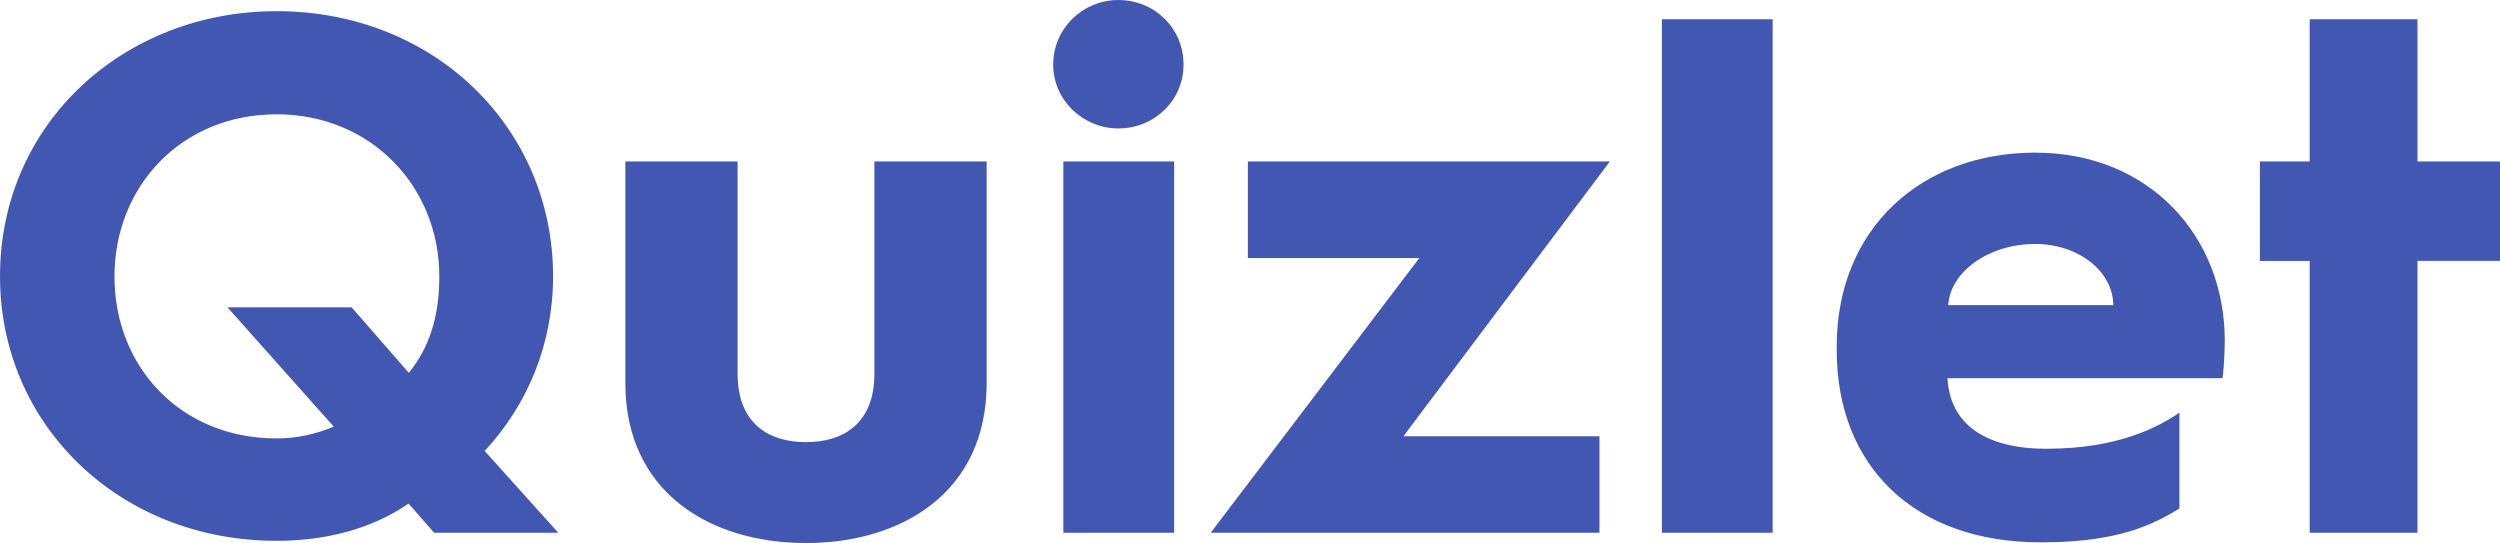 <?xml version="1.0" ?>
<svg xmlns="http://www.w3.org/2000/svg" fill="currentColor" viewBox="0 0 244 53">
	<path d="M26.99 1.09c15.382 0 26.99 11.36 26.99 25.883 0 6.687-2.54 12.583-6.676 17.04l7.182 7.98H42.37l-2.49-2.847c-3.6 2.482-8.102 3.638-12.89 3.638C11.68 52.784 0 41.496 0 26.974 0 12.017 12.116 1.09 26.99 1.09zm0 41.7c2.03 0 3.844-.43 5.586-1.15L22.2 29.993h12.117l5.587 6.4c2.03-2.518 2.974-5.537 2.974-9.42 0-8.698-6.6-15.817-15.89-15.817-9.287 0-15.814 7.046-15.814 15.817 0 8.915 6.527 15.818 15.815 15.818zM61.035 15.76H71.99v20.706c0 4.89 3.048 6.686 6.676 6.686 3.627 0 6.675-1.797 6.675-6.686V15.758h10.956v21.64C96.296 48.04 88.026 53 78.666 53s-17.63-4.96-17.63-15.6V15.757zm42.75 36.235h10.81V15.758h-10.81v36.235zm-.992-45.69c0-3.56 2.92-6.303 6.36-6.303 3.518 0 6.36 2.743 6.36 6.303 0 3.485-2.842 6.23-6.36 6.23-3.44 0-6.36-2.745-6.36-6.23zm35.738 18.873h-16.74v-9.418h35.332l-20.15 26.817h19.133v9.418h-37.94l20.365-26.817zm23.67 26.817h10.81V1.883H162.2v50.11zm17.063-18.19c0-11.503 8.272-18.908 19.372-18.908 11.173 0 18.5 8.196 18.5 18.334 0 0 0 2.03-.217 3.684h-26.843c.218 4.314 3.48 6.883 9.648 6.883 6.966 0 10.883-2.085 12.987-3.523v9.347c-3.41 2.157-7.182 3.308-13.567 3.308-12.263 0-19.88-7.405-19.88-18.765v-.36zm26.99-4.026c0-3.235-3.337-5.967-7.618-5.967-4.498 0-8.27 2.66-8.488 5.967h16.105zm19.172-4.313h-4.86v-9.706h4.86V1.882h10.52v13.876H244v9.706h-8.054v26.53h-10.52v-26.53z" fill-rule="evenodd" id="path2" fill="#4257b2" fill-opacity="1"/>
</svg>